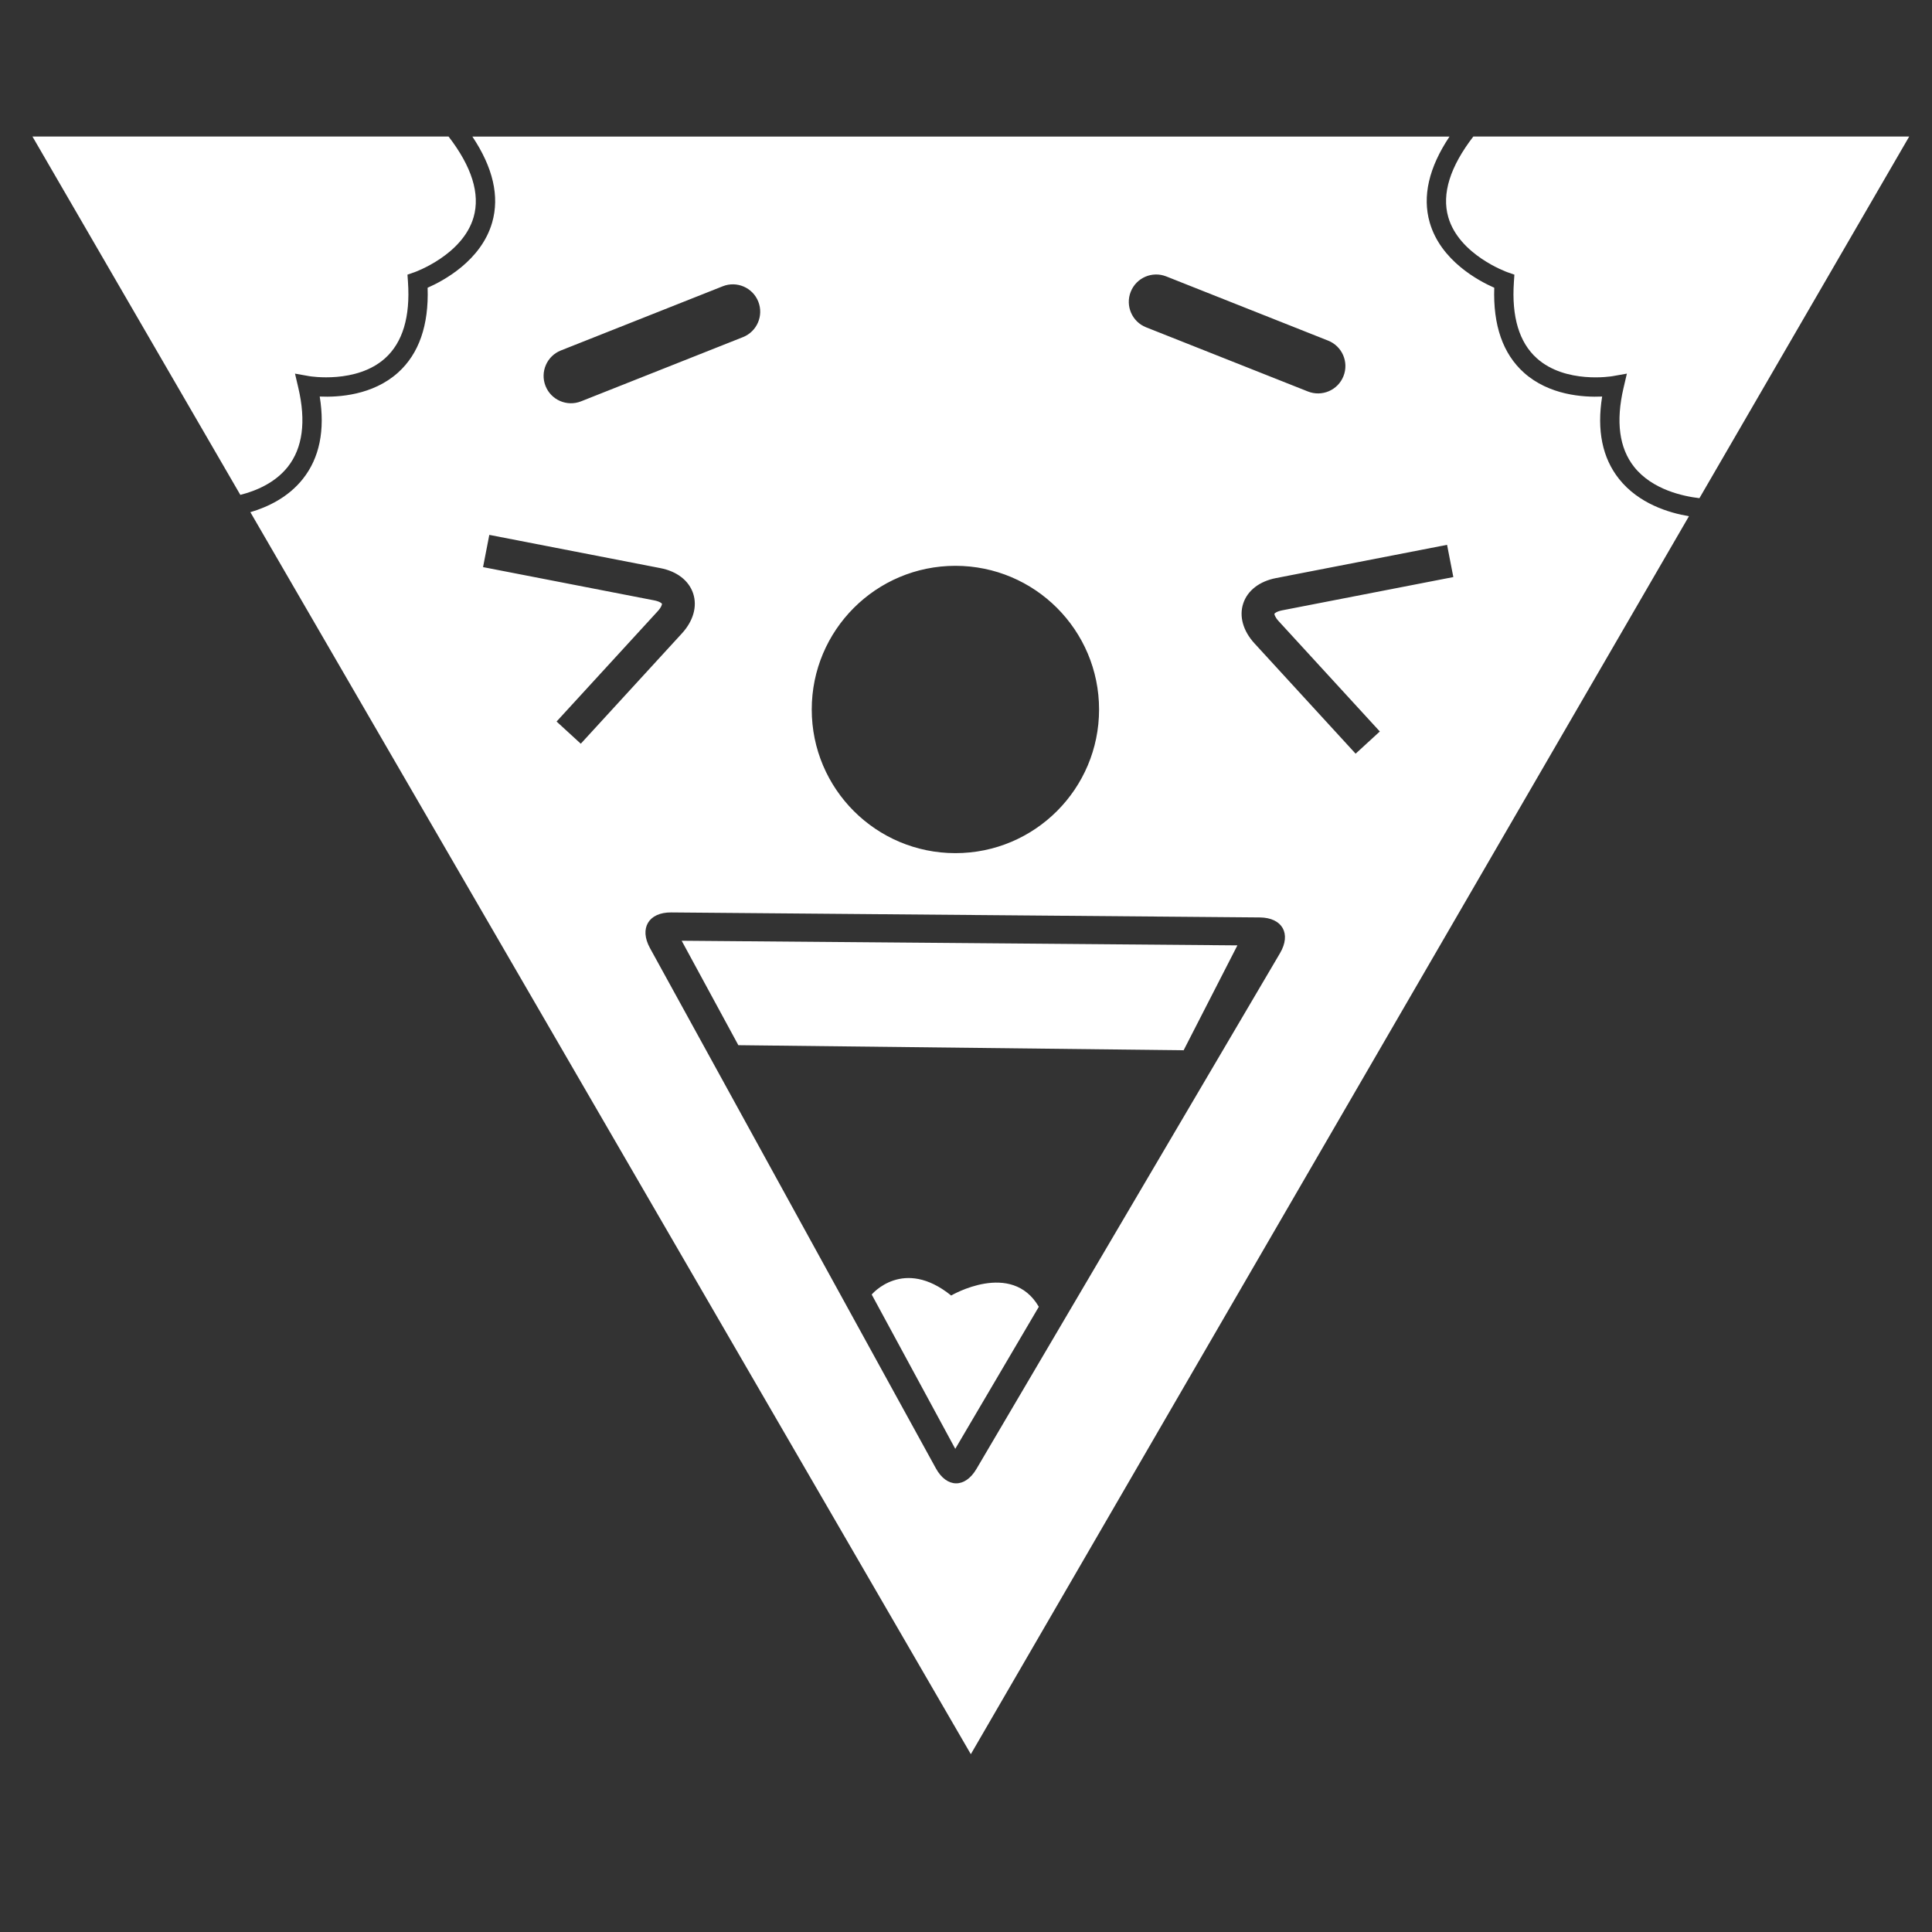 <?xml version="1.0" encoding="UTF-8" standalone="no"?>
<svg
   xmlns:dc="http://purl.org/dc/elements/1.1/"
   xmlns:cc="http://creativecommons.org/ns#"
   xmlns:rdf="http://www.w3.org/1999/02/22-rdf-syntax-ns#"
   xmlns:svg="http://www.w3.org/2000/svg"
   xmlns="http://www.w3.org/2000/svg"
   viewBox="0 0 400 400"
   height="400"
   width="400"
   xml:space="preserve"
   id="svg2"
   version="1.1"><rect x="0" y="0" width="400" height="400" fill="#333333" stroke="none"/><defs
     id="defs6"><clipPath
       id="clipPath18"
       clipPathUnits="userSpaceOnUse"><path
         id="path16"
         d="M 0,300 H 300 V 0 H 0 Z" /></clipPath></defs><g
     transform="matrix(1.333,0,0,-1.333,0,400)"
     id="g10"><g
       id="g12"><g
         clip-path="url(#clipPath18)"
         id="g14"><g
           transform="translate(198.602,203.594)"
           id="g20"><path
             id="path22"
             style="fill:#ffffff;fill-opacity:1;fill-rule:nonzero;stroke:none"
             d="m 0,0 15.71,-17.131 -3.76,-3.448 -15.711,17.134 c -1.771,1.936 -2.407,4.196 -1.743,6.202 0.663,2.006 2.519,3.441 5.092,3.938 L 26.154,11.859 27.127,6.852 0.558,1.688 C -0.318,1.519 -0.628,1.222 -0.663,1.151 -0.674,1.083 -0.603,0.658 0,0 m 0.207,-51.564 -47.147,-80.105 c -1.779,-3.024 -4.616,-2.98 -6.304,0.092 l -44.409,80.81 c -1.688,3.072 -0.201,5.562 3.305,5.53 l 91.415,-0.777 c 3.506,-0.031 4.921,-2.526 3.14,-5.55 m -112.363,35.978 15.709,17.134 c 0.602,0.658 0.675,1.082 0.661,1.16 -0.032,0.061 -0.342,0.357 -1.214,0.526 l -26.575,5.164 0.972,5.007 26.574,-5.164 c 2.571,-0.497 4.425,-1.933 5.088,-3.939 0.662,-2.007 0.026,-4.267 -1.747,-6.2 l -15.708,-17.134 z m 0.67,57.635 25.141,9.969 c 2.183,0.865 4.654,-0.201 5.518,-2.383 0.865,-2.183 -0.203,-4.654 -2.384,-5.518 l -25.141,-9.97 c -2.184,-0.864 -4.654,0.202 -5.519,2.383 -0.864,2.184 0.204,4.654 2.385,5.519 m 61.277,-33.45 c 12.319,0 22.313,-9.99 22.313,-22.314 0,-12.324 -9.994,-22.313 -22.313,-22.313 -12.325,0 -22.314,9.989 -22.314,22.313 0,12.324 9.989,22.314 22.314,22.314 m 27.23,42.565 c 0.865,2.181 3.334,3.249 5.518,2.384 L 7.678,43.577 C 9.861,42.712 10.93,40.242 10.064,38.06 9.2,35.876 6.729,34.811 4.546,35.675 l -25.143,9.972 c -2.179,0.864 -3.247,3.335 -2.382,5.517 M 52.854,22.105 c -2.582,3.257 -3.458,7.551 -2.613,12.785 -2.916,-0.132 -8.244,0.199 -12.16,3.719 -3.252,2.923 -4.796,7.354 -4.597,13.181 -2.438,1.069 -8.307,4.195 -10.02,10.117 -1.178,4.073 -0.14,8.56 3.071,13.364 h -151.771 c 3.212,-4.804 4.249,-9.291 3.071,-13.364 -1.712,-5.922 -7.582,-9.048 -10.021,-10.117 0.199,-5.827 -1.344,-10.258 -4.596,-13.181 -3.915,-3.519 -9.241,-3.851 -12.16,-3.719 0.844,-5.234 -0.032,-9.528 -2.613,-12.785 -2.261,-2.854 -5.418,-4.365 -8.16,-5.175 L -47.814,-175.976 63.724,16.302 c -3.088,0.519 -7.803,1.932 -10.87,5.803" /></g><g
           transform="translate(253.796,227.575)"
           id="g24"><path
             id="path26"
             style="fill:#ffffff;fill-opacity:1;fill-rule:nonzero;stroke:none"
             d="m 0,0 c 2.842,-3.598 7.731,-4.596 10.157,-4.875 l 32.58,56.166 h -67.702 c -3.614,-4.693 -4.928,-8.902 -3.888,-12.517 1.691,-5.88 9.114,-8.529 9.188,-8.556 l 1.082,-0.377 -0.077,-1.143 c -0.373,-5.401 0.821,-9.384 3.552,-11.839 4.473,-4.021 11.683,-2.798 11.755,-2.787 l 2.241,0.397 -0.518,-2.215 C -2.85,7.038 -2.301,2.915 0,0" /></g><g
           transform="translate(44.706,227.575)"
           id="g28"><path
             id="path30"
             style="fill:#ffffff;fill-opacity:1;fill-rule:nonzero;stroke:none"
             d="m 0,0 c 2.302,2.915 2.85,7.038 1.631,12.254 l -0.518,2.215 2.24,-0.397 c 0.069,-0.012 7.318,-1.215 11.768,2.799 2.721,2.455 3.912,6.434 3.539,11.827 l -0.079,1.146 1.086,0.375 c 0.073,0.026 7.496,2.675 9.187,8.555 1.039,3.615 -0.274,7.824 -3.888,12.517 H -39.663 L -7.378,-4.363 C -4.937,-3.742 -1.974,-2.5 0,0" /></g><g
           transform="translate(105.876,153.961)"
           id="g32"><path
             id="path34"
             style="fill:#ffffff;fill-opacity:1;fill-rule:nonzero;stroke:none"
             d="m 0,0 8.803,-16.222 69.161,-0.79 8.351,16.293 z" /></g><g
           transform="translate(135.392,99.011)"
           id="g36"><path
             id="path38"
             style="fill:#ffffff;fill-opacity:1;fill-rule:nonzero;stroke:none"
             d="m 0,0 c 0,0 4.878,5.866 12.343,-0.154 0,0 9.369,5.516 13.613,-1.749 L 12.978,-23.966 Z" /></g></g></g></g></svg>